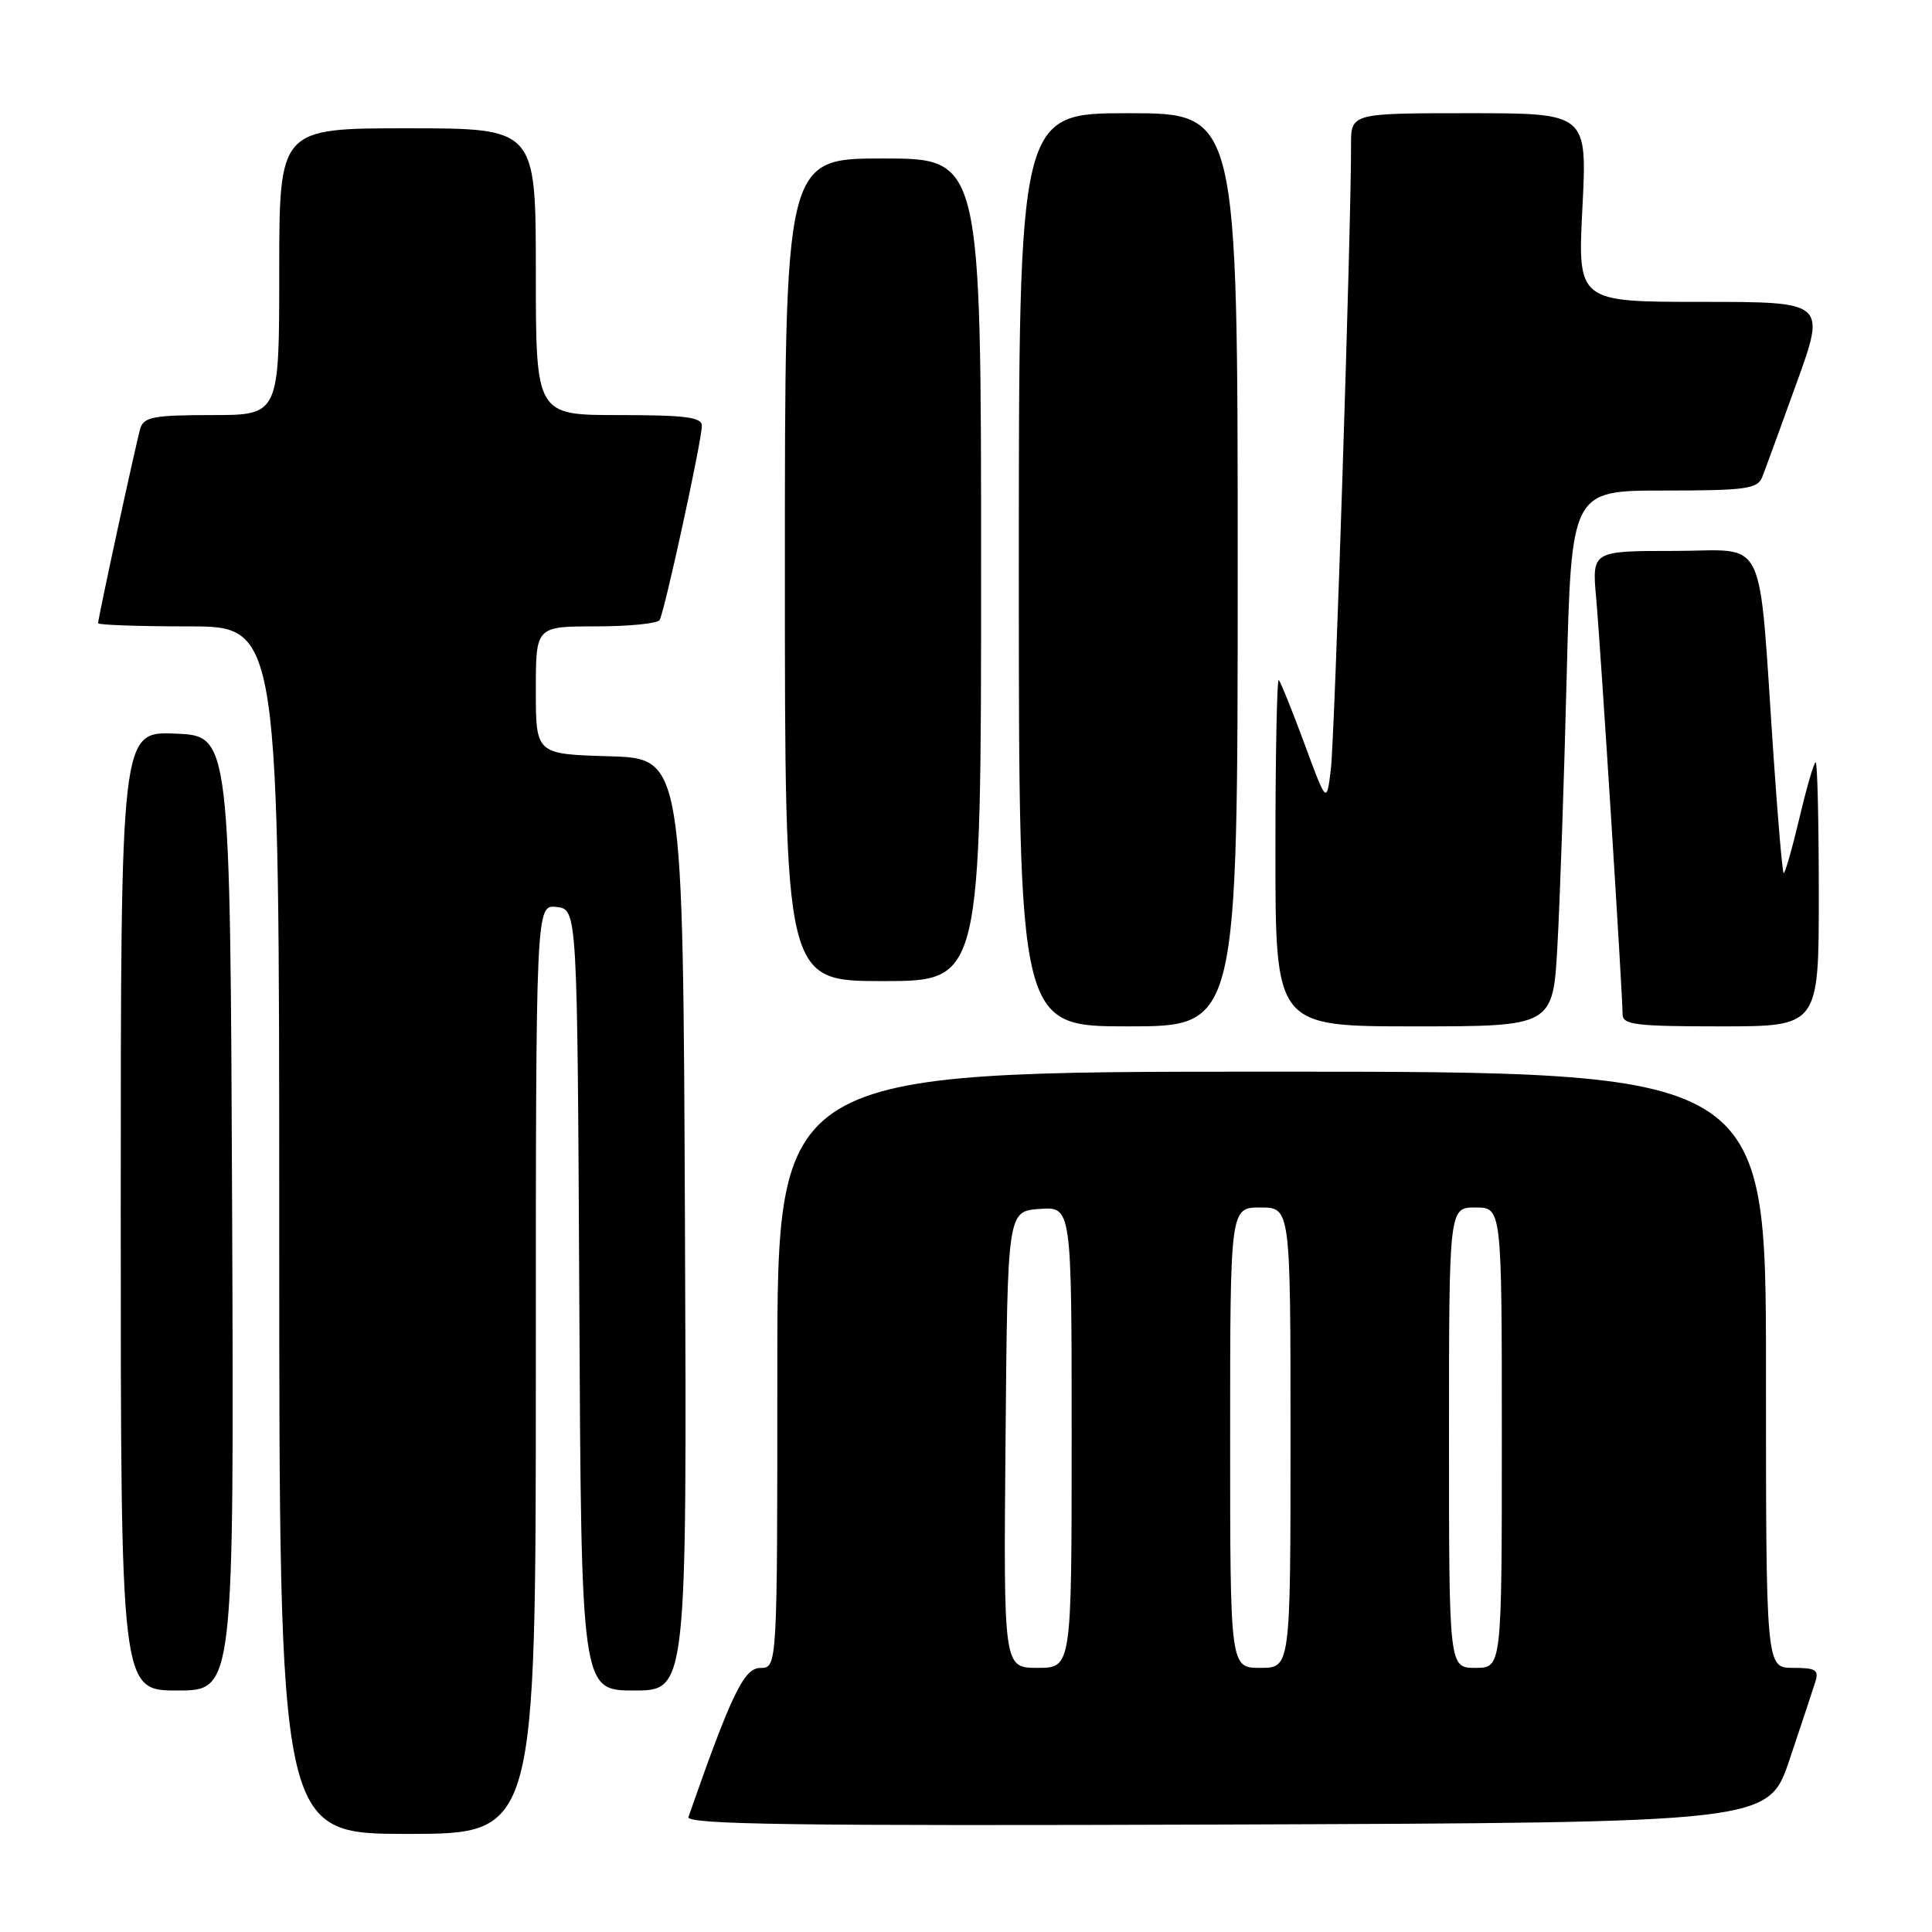<?xml version="1.0" encoding="UTF-8" standalone="no"?>
<!DOCTYPE svg PUBLIC "-//W3C//DTD SVG 1.1//EN" "http://www.w3.org/Graphics/SVG/1.1/DTD/svg11.dtd" >
<svg xmlns="http://www.w3.org/2000/svg" xmlns:xlink="http://www.w3.org/1999/xlink" version="1.1" viewBox="0 0 256 256">
 <g >
 <path fill="currentColor"
d=" M 71.00 181.43 C 71.00 119.87 71.00 119.87 73.75 120.18 C 76.50 120.50 76.50 120.50 76.76 172.25 C 77.02 224.00 77.02 224.00 84.02 224.00 C 91.02 224.00 91.02 224.00 90.76 162.25 C 90.50 100.50 90.50 100.50 80.75 100.21 C 71.00 99.93 71.00 99.93 71.00 91.46 C 71.00 83.00 71.00 83.00 78.94 83.00 C 83.31 83.00 87.12 82.62 87.40 82.16 C 88.05 81.10 93.00 58.36 93.00 56.42 C 93.00 55.28 90.84 55.00 82.00 55.00 C 71.00 55.00 71.00 55.00 71.00 36.00 C 71.00 17.00 71.00 17.00 54.00 17.00 C 37.00 17.00 37.00 17.00 37.00 36.00 C 37.00 55.00 37.00 55.00 28.07 55.00 C 20.43 55.00 19.06 55.25 18.60 56.75 C 18.05 58.58 13.00 81.85 13.00 82.58 C 13.00 82.81 18.40 83.00 25.00 83.00 C 37.00 83.00 37.00 83.00 37.00 163.00 C 37.00 243.00 37.00 243.00 54.00 243.00 C 71.00 243.00 71.00 243.00 71.00 181.43 Z  M 237.12 233.17 C 238.65 228.59 240.19 223.98 240.52 222.92 C 241.05 221.27 240.63 221.00 237.57 221.00 C 234.00 221.00 234.00 221.00 234.00 181.50 C 234.00 142.00 234.00 142.00 168.50 142.00 C 103.00 142.00 103.00 142.00 103.00 181.50 C 103.00 221.00 103.00 221.00 100.75 221.01 C 98.58 221.02 96.94 224.42 91.22 240.76 C 90.87 241.76 105.28 241.96 162.55 241.76 C 234.32 241.50 234.32 241.50 237.12 233.17 Z  M 30.76 160.75 C 30.50 97.50 30.50 97.50 23.25 97.21 C 16.00 96.91 16.00 96.91 16.00 160.46 C 16.00 224.00 16.00 224.00 23.51 224.00 C 31.01 224.00 31.01 224.00 30.76 160.75 Z  M 164.00 75.50 C 164.00 15.00 164.00 15.00 149.50 15.00 C 135.00 15.00 135.00 15.00 135.00 75.50 C 135.00 136.00 135.00 136.00 149.50 136.00 C 164.00 136.00 164.00 136.00 164.00 75.50 Z  M 206.37 125.25 C 206.70 119.34 207.25 103.36 207.59 89.75 C 208.22 65.00 208.22 65.00 220.51 65.00 C 231.27 65.00 232.87 64.78 233.49 63.25 C 233.87 62.29 235.93 56.66 238.06 50.75 C 241.94 40.00 241.94 40.00 225.49 40.00 C 209.04 40.00 209.04 40.00 209.68 27.50 C 210.31 15.00 210.31 15.00 194.65 15.00 C 179.00 15.00 179.00 15.00 179.02 19.25 C 179.06 29.56 176.85 97.94 176.34 102.00 C 175.78 106.50 175.78 106.50 172.84 98.53 C 171.22 94.15 169.69 90.36 169.45 90.11 C 169.20 89.87 169.00 100.09 169.00 112.83 C 169.00 136.00 169.00 136.00 187.39 136.00 C 205.78 136.00 205.78 136.00 206.37 125.25 Z  M 241.00 118.50 C 241.00 108.88 240.81 101.00 240.59 101.00 C 240.36 101.00 239.38 104.37 238.41 108.49 C 237.43 112.60 236.50 115.84 236.34 115.67 C 236.17 115.51 235.58 108.65 235.02 100.44 C 232.94 69.99 234.38 73.00 221.89 73.00 C 210.94 73.00 210.94 73.00 211.50 79.25 C 212.10 85.93 215.00 131.70 215.00 134.39 C 215.00 135.79 216.72 136.00 228.00 136.00 C 241.00 136.00 241.00 136.00 241.00 118.50 Z  M 130.00 75.50 C 130.00 21.00 130.00 21.00 117.00 21.00 C 104.00 21.00 104.00 21.00 104.00 75.50 C 104.00 130.00 104.00 130.00 117.00 130.00 C 130.00 130.00 130.00 130.00 130.00 75.50 Z  M 133.24 190.75 C 133.50 160.50 133.50 160.50 137.75 160.19 C 142.00 159.89 142.00 159.89 142.00 190.44 C 142.00 221.00 142.00 221.00 137.49 221.00 C 132.97 221.00 132.97 221.00 133.24 190.75 Z  M 163.00 190.50 C 163.00 160.00 163.00 160.00 167.00 160.00 C 171.00 160.00 171.00 160.00 171.00 190.50 C 171.00 221.00 171.00 221.00 167.00 221.00 C 163.00 221.00 163.00 221.00 163.00 190.50 Z  M 192.00 190.50 C 192.00 160.00 192.00 160.00 195.50 160.00 C 199.00 160.00 199.00 160.00 199.00 190.50 C 199.00 221.00 199.00 221.00 195.50 221.00 C 192.00 221.00 192.00 221.00 192.00 190.50 Z "/>
</g>
</svg>